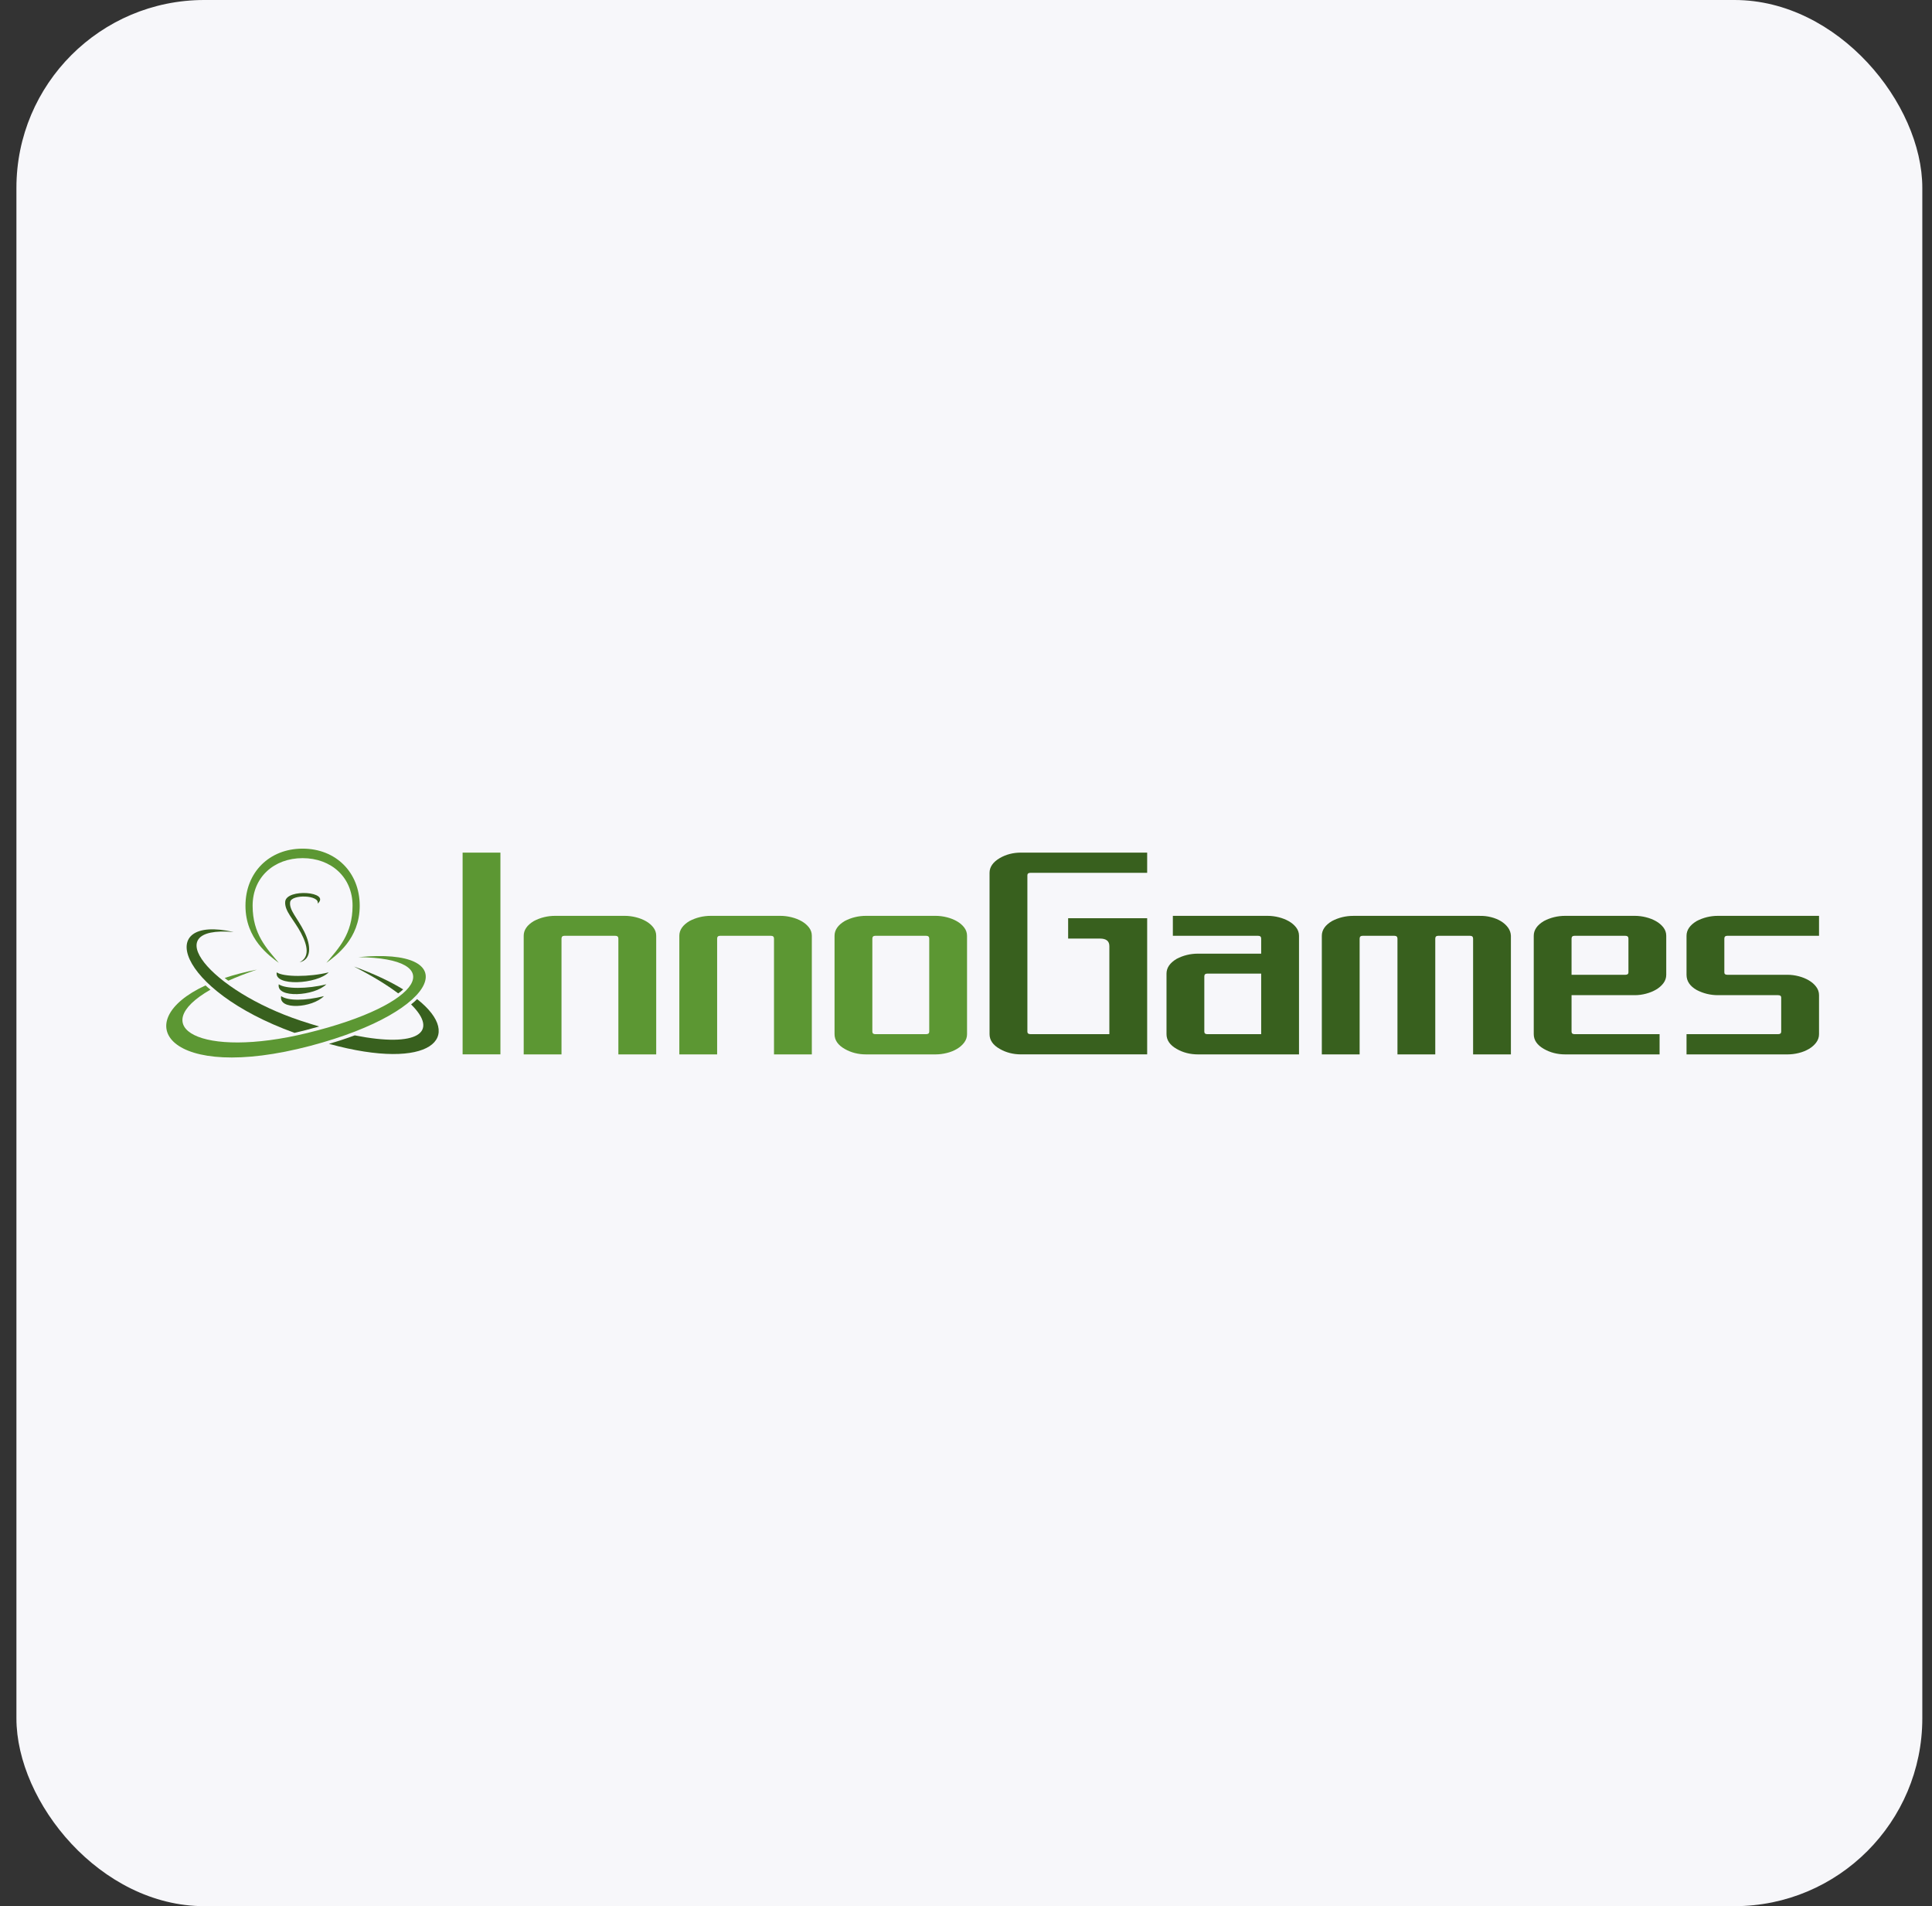 <svg width="74" height="73" viewBox="0 0 74 73" fill="none" xmlns="http://www.w3.org/2000/svg">
<rect x="0" y="0" width="74" height="73" fill="#333333" stroke="none"/>
<g clip-path="url(#clip0_1950_22499)">
<rect x="0.629" width="73" height="73" rx="7.194" fill="#F7F7FA"/>
<path d="M10.678 36.874C10.314 36.601 9.402 35.963 9.402 34.687C9.402 33.411 10.314 32.5 11.59 32.5C12.866 32.5 13.778 33.411 13.778 34.687C13.778 35.963 12.866 36.601 12.502 36.874C12.957 36.327 13.504 35.781 13.504 34.687C13.504 33.594 12.684 32.864 11.59 32.864C10.496 32.864 9.676 33.594 9.676 34.687C9.676 35.781 10.223 36.327 10.678 36.874Z" fill="#5C9733"/>
<path d="M10.599 37.238C10.858 37.42 11.861 37.42 12.59 37.238C12.134 37.694 10.493 37.785 10.599 37.238Z" fill="#38601E"/>
<path d="M10.677 37.695C10.937 37.878 11.771 37.878 12.5 37.695C12.045 38.151 10.572 38.242 10.677 37.695Z" fill="#38601E"/>
<path d="M10.768 38.148C11.027 38.331 11.679 38.331 12.409 38.148C11.953 38.604 10.663 38.695 10.768 38.148Z" fill="#38601E"/>
<path d="M11.473 36.853C11.927 36.75 11.929 36.231 11.653 35.678C11.383 35.14 11.07 34.855 11.113 34.547C11.155 34.238 12.262 34.272 12.167 34.607C12.678 34.148 10.971 34.015 10.924 34.53C10.891 34.889 11.254 35.215 11.524 35.721C11.793 36.226 11.863 36.66 11.473 36.853Z" fill="#38601E"/>
<path d="M12.598 39.975C16.505 41.049 17.833 39.723 15.976 38.262C15.919 38.321 15.814 38.415 15.746 38.466C16.834 39.54 15.988 40.128 13.588 39.651C13.251 39.775 12.955 39.874 12.598 39.975Z" fill="#38601E"/>
<path d="M15.443 37.891C14.952 37.59 14.326 37.292 13.559 37.016C14.269 37.38 14.831 37.726 15.251 38.043C15.315 38.002 15.386 37.945 15.443 37.891Z" fill="#38601E"/>
<path d="M8.951 35.693C5.926 35.009 6.712 37.901 11.28 39.555C11.505 39.505 11.874 39.412 12.225 39.311C12 39.245 11.766 39.172 11.524 39.092C8.055 37.944 5.984 35.435 8.951 35.693Z" fill="#38601E"/>
<path d="M8.062 37.9C8.004 37.856 7.927 37.79 7.872 37.738C4.866 39.126 6.444 41.488 11.893 40.051C16.991 38.706 17.771 36.261 13.724 36.656C17.171 36.69 16.282 38.462 11.764 39.562C7.681 40.556 5.562 39.332 8.062 37.9Z" fill="#5C9733"/>
<path d="M8.746 37.558C9.063 37.416 9.427 37.274 9.839 37.133C9.382 37.223 8.971 37.331 8.605 37.452C8.653 37.493 8.692 37.521 8.746 37.558Z" fill="#5C9733"/>
<path d="M17.719 40.379V32.652H19.167V40.379H17.719Z" fill="#5C9733"/>
<path d="M23.685 40.38V35.945C23.685 35.874 23.646 35.838 23.567 35.838H21.62C21.545 35.838 21.507 35.874 21.507 35.945V40.38H20.059V35.838C20.059 35.615 20.189 35.427 20.449 35.272C20.702 35.14 20.973 35.074 21.264 35.074H23.929C24.072 35.074 24.215 35.092 24.358 35.128C24.502 35.164 24.631 35.215 24.746 35.281C24.861 35.347 24.954 35.427 25.026 35.521C25.098 35.615 25.134 35.721 25.134 35.838V40.38H23.685V40.38Z" fill="#5C9733"/>
<path d="M29.646 40.38V35.945C29.646 35.874 29.607 35.838 29.527 35.838H27.581C27.506 35.838 27.468 35.874 27.468 35.945V40.38H26.02V35.838C26.02 35.615 26.15 35.427 26.41 35.272C26.663 35.14 26.934 35.074 27.225 35.074H29.89C30.033 35.074 30.176 35.092 30.319 35.128C30.463 35.164 30.592 35.215 30.707 35.281C30.822 35.347 30.915 35.427 30.987 35.521C31.059 35.615 31.095 35.721 31.095 35.838V40.38H29.646V40.38Z" fill="#5C9733"/>
<path d="M36.932 39.925C36.861 40.021 36.767 40.103 36.652 40.171C36.537 40.239 36.408 40.291 36.265 40.326C36.121 40.362 35.978 40.38 35.835 40.38H33.17C32.868 40.38 32.597 40.31 32.355 40.171C32.095 40.023 31.965 39.835 31.965 39.605V35.838C31.965 35.615 32.095 35.427 32.355 35.272C32.608 35.14 32.88 35.074 33.17 35.074H35.835C35.978 35.074 36.121 35.092 36.265 35.128C36.408 35.164 36.537 35.215 36.652 35.281C36.767 35.347 36.861 35.427 36.932 35.521C37.004 35.615 37.04 35.721 37.04 35.838V39.605C37.04 39.722 37.004 39.828 36.932 39.925ZM35.592 35.945C35.592 35.874 35.552 35.838 35.473 35.838H33.526C33.451 35.838 33.413 35.874 33.413 35.945V39.509C33.413 39.573 33.451 39.605 33.526 39.605H35.473C35.552 39.605 35.592 39.573 35.592 39.509V35.945Z" fill="#5C9733"/>
<path d="M39.107 40.379C38.806 40.379 38.534 40.309 38.293 40.17C38.032 40.022 37.902 39.834 37.902 39.604V33.427C37.902 33.205 38.032 33.016 38.293 32.862C38.534 32.722 38.806 32.652 39.107 32.652H43.939V33.427H39.464C39.389 33.427 39.351 33.459 39.351 33.523V39.508C39.351 39.572 39.389 39.604 39.464 39.604H42.491V36.233C42.491 36.04 42.37 35.944 42.129 35.944H40.912V35.164H43.939V40.379H39.107Z" fill="#38601E"/>
<path d="M45.885 40.38C45.583 40.38 45.312 40.31 45.07 40.171C44.81 40.023 44.68 39.835 44.68 39.605V37.286C44.68 37.063 44.81 36.875 45.07 36.72C45.323 36.588 45.594 36.522 45.885 36.522H48.306V35.945C48.306 35.874 48.267 35.838 48.188 35.838H44.923V35.074H48.55C48.693 35.074 48.837 35.092 48.98 35.128C49.123 35.164 49.252 35.215 49.367 35.281C49.482 35.347 49.576 35.427 49.647 35.521C49.719 35.615 49.755 35.721 49.755 35.838V40.38H45.885ZM48.306 37.286H46.241C46.166 37.286 46.128 37.322 46.128 37.393V39.509C46.128 39.573 46.166 39.605 46.241 39.605H48.306V37.286Z" fill="#38601E"/>
<path d="M56.423 40.38V35.946C56.423 35.874 56.383 35.838 56.304 35.838H55.087C55.012 35.838 54.974 35.874 54.974 35.946V40.38H53.526V35.946C53.526 35.874 53.486 35.838 53.407 35.838H52.191C52.115 35.838 52.077 35.874 52.077 35.946V40.38H50.629V35.838C50.629 35.616 50.759 35.427 51.019 35.273C51.272 35.141 51.544 35.075 51.834 35.075H56.666C56.817 35.071 56.964 35.087 57.107 35.123C57.251 35.159 57.378 35.211 57.489 35.278C57.6 35.346 57.691 35.428 57.761 35.524C57.831 35.621 57.867 35.725 57.871 35.838V40.38H56.423V40.38Z" fill="#38601E"/>
<path d="M63.714 37.651C63.642 37.747 63.549 37.829 63.434 37.897C63.319 37.965 63.189 38.017 63.046 38.055C62.903 38.093 62.759 38.112 62.616 38.112H60.194V39.509C60.194 39.573 60.232 39.605 60.308 39.605H63.566V40.38H59.951C59.65 40.38 59.378 40.31 59.136 40.171C58.876 40.023 58.746 39.835 58.746 39.605V35.838C58.746 35.615 58.876 35.427 59.136 35.272C59.389 35.14 59.661 35.074 59.951 35.074H62.616C62.759 35.074 62.903 35.092 63.046 35.128C63.189 35.164 63.319 35.215 63.434 35.281C63.549 35.347 63.642 35.427 63.714 35.521C63.785 35.615 63.821 35.721 63.821 35.838V37.331C63.821 37.448 63.785 37.555 63.714 37.651ZM62.373 35.945C62.373 35.874 62.333 35.838 62.254 35.838H60.308C60.232 35.838 60.194 35.874 60.194 35.945V37.331H62.254C62.333 37.331 62.373 37.301 62.373 37.241V35.945V35.945Z" fill="#38601E"/>
<path d="M69.565 39.925C69.494 40.021 69.4 40.103 69.285 40.171C69.17 40.239 69.041 40.291 68.898 40.326C68.755 40.362 68.611 40.38 68.468 40.38H64.598V39.605H68.106C68.185 39.605 68.224 39.573 68.224 39.509V38.202C68.224 38.142 68.185 38.112 68.106 38.112H65.803C65.513 38.112 65.241 38.046 64.988 37.914C64.728 37.767 64.598 37.573 64.598 37.331V35.838C64.598 35.615 64.728 35.427 64.988 35.272C65.241 35.14 65.513 35.074 65.803 35.074H69.673V35.838H66.159C66.084 35.838 66.046 35.874 66.046 35.945V37.241C66.046 37.301 66.084 37.331 66.159 37.331H68.468C68.611 37.331 68.755 37.35 68.898 37.388C69.041 37.425 69.17 37.478 69.285 37.546C69.4 37.614 69.494 37.696 69.565 37.792C69.637 37.888 69.673 37.995 69.673 38.112V39.605C69.673 39.722 69.637 39.828 69.565 39.925Z" fill="#38601E"/>
</g>
<defs>
<clipPath id="clip0_1950_22499">
<rect x="0.629" width="73" height="73" rx="7.194" fill="white"/>
</clipPath>
</defs>
</svg>

